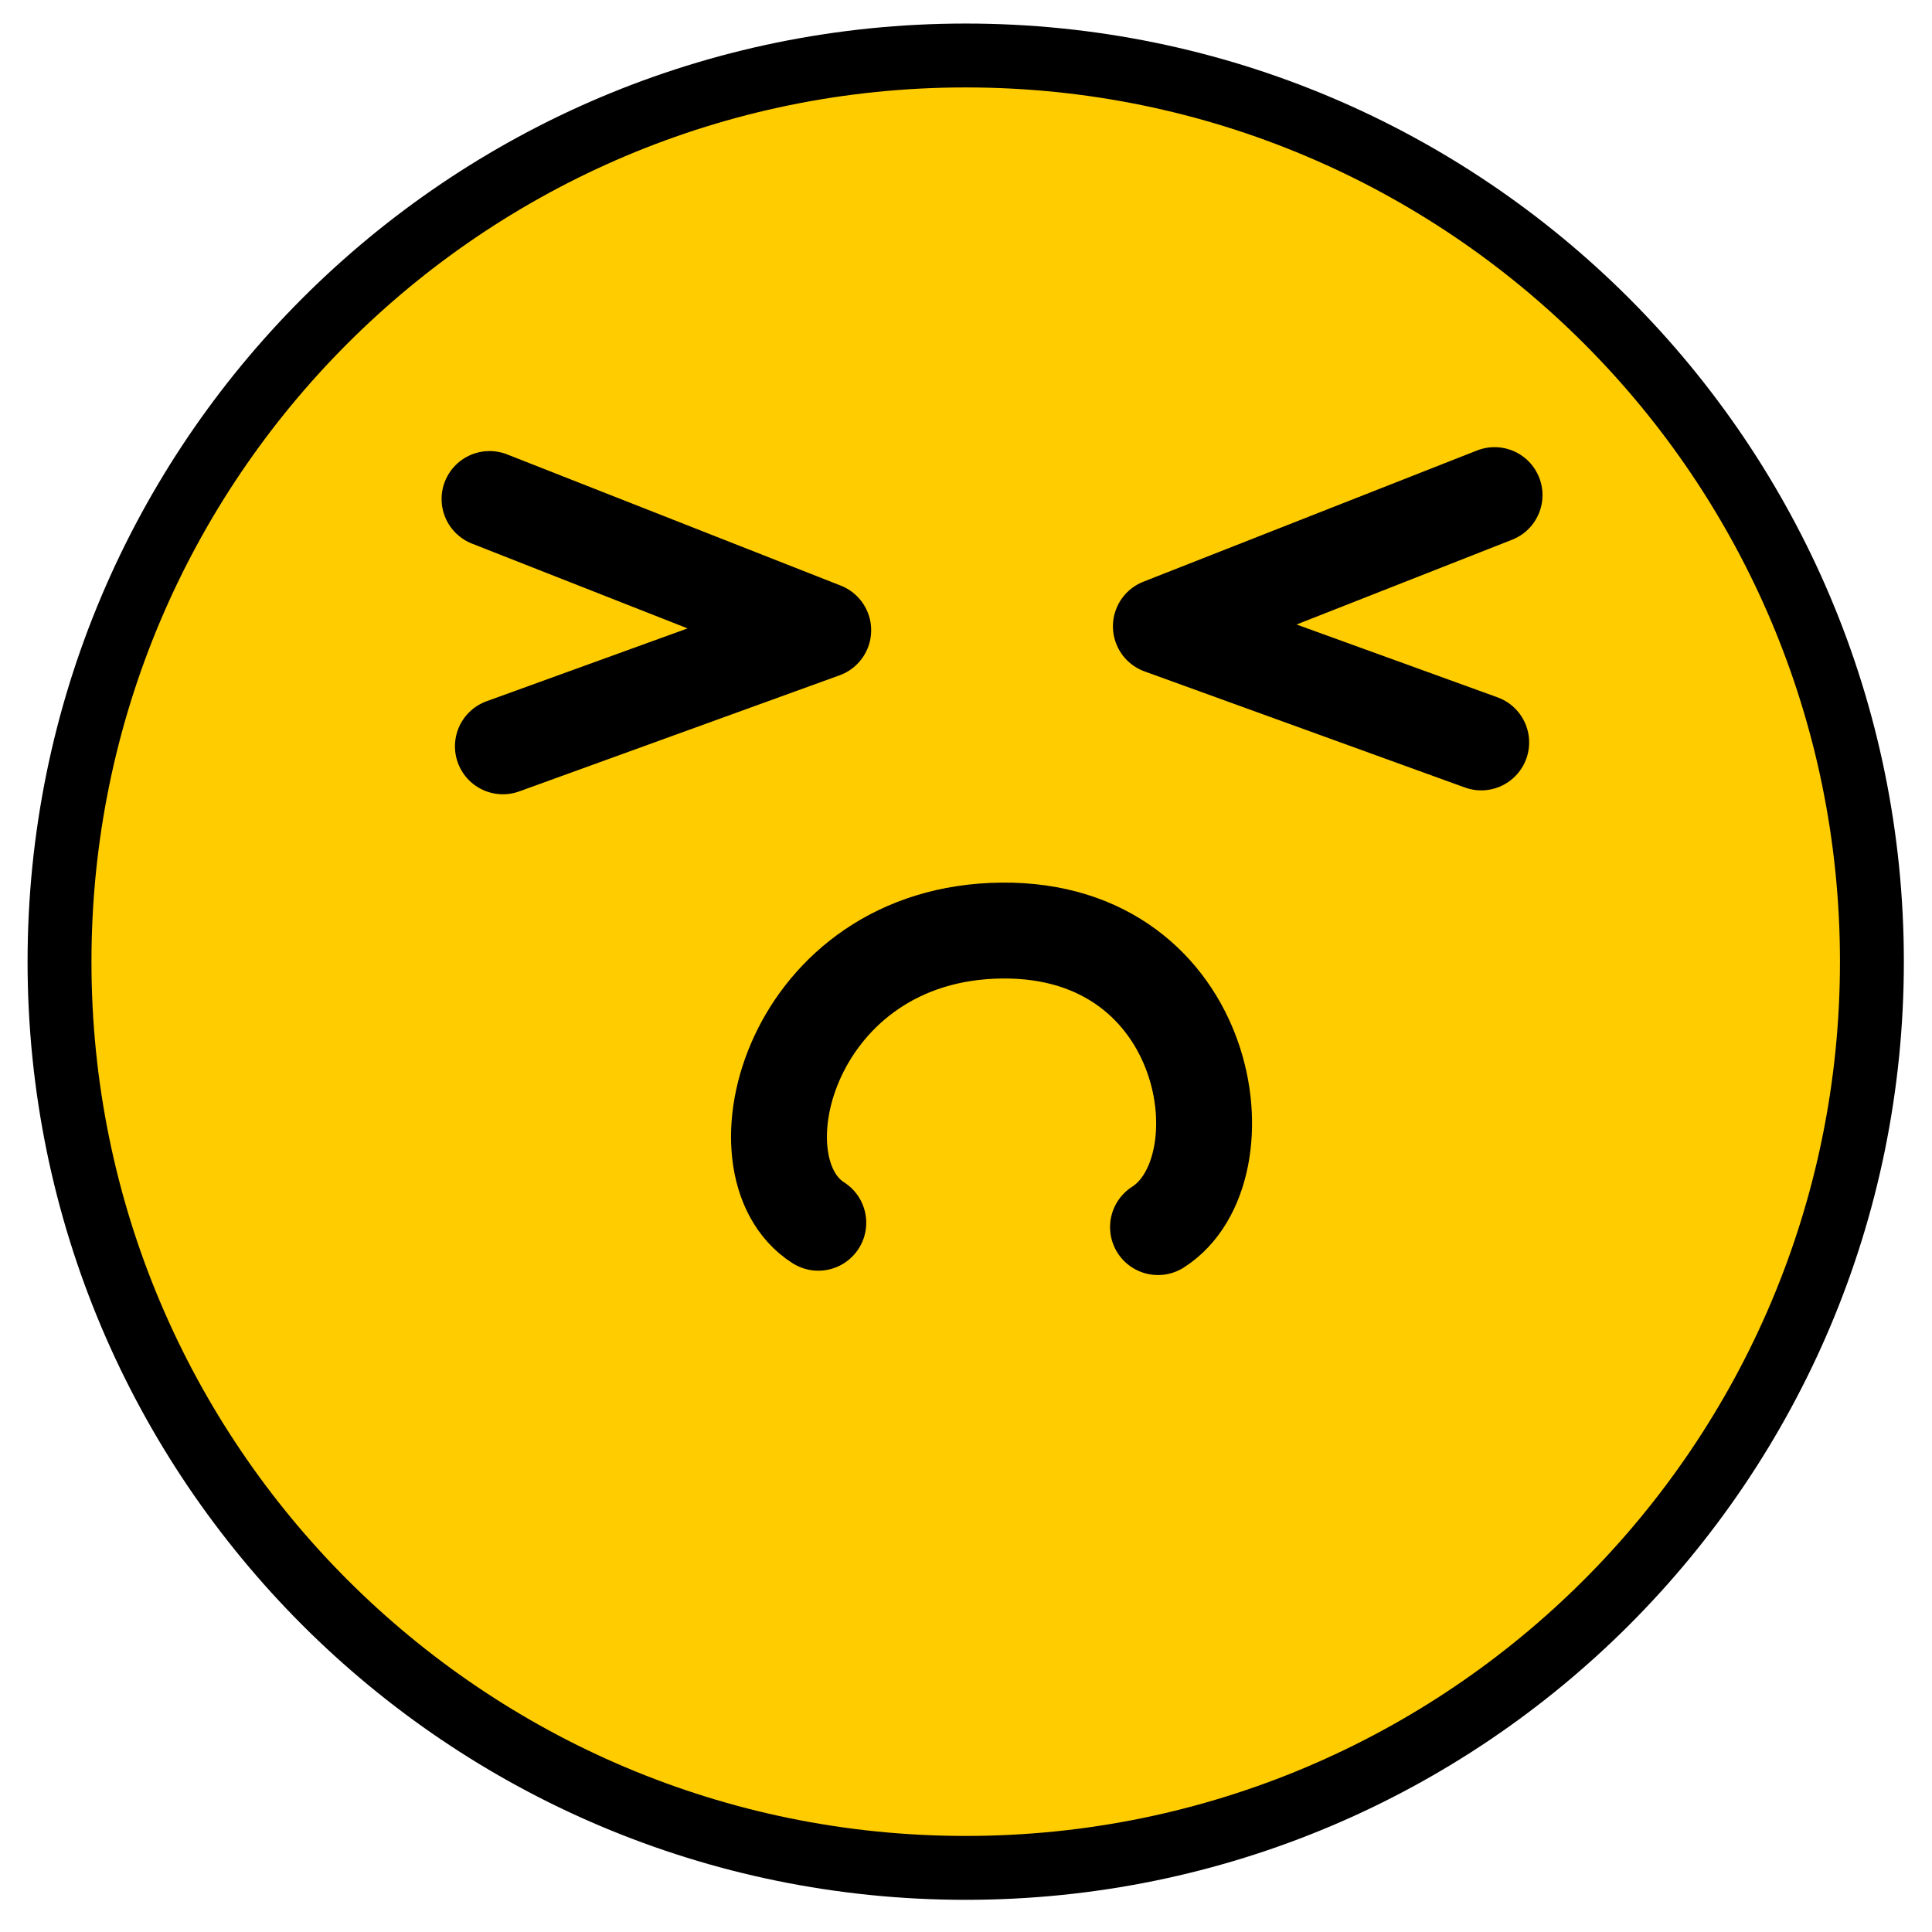 <?xml version="1.0" encoding="UTF-8" standalone="no"?>
<!-- Created with Inkscape (http://www.inkscape.org/) -->

<svg
   xmlns:dc="http://purl.org/dc/elements/1.1/"
   xmlns:cc="http://creativecommons.org/ns#"
   xmlns:rdf="http://www.w3.org/1999/02/22-rdf-syntax-ns#"
   xmlns:svg="http://www.w3.org/2000/svg"
   xmlns="http://www.w3.org/2000/svg"
   xmlns:xlink="http://www.w3.org/1999/xlink"
   xmlns:sodipodi="http://sodipodi.sourceforge.net/DTD/sodipodi-0.dtd"
   xmlns:inkscape="http://www.inkscape.org/namespaces/inkscape"
   width="30.223"
   height="30.223"
   id="svg2"
   version="1.1"
   inkscape:version="0.48.5 r10040"
   sodipodi:docname="sad_littlec_xeyes.svg">
  <defs
     id="defs4">
    <linearGradient
       inkscape:collect="always"
       xlink:href="#linearGradient3181"
       id="linearGradient3187"
       x1="14.965"
       y1="231.708"
       x2="14.965"
       y2="244.563"
       gradientUnits="userSpaceOnUse" />
    <linearGradient
       id="linearGradient3181">
      <stop
         style="stop-color:#ff2000;stop-opacity:1;"
         offset="0"
         id="stop3183" />
      <stop
         style="stop-color:#ffcc00;stop-opacity:1;"
         offset="1"
         id="stop3185" />
    </linearGradient>
  </defs>
  <sodipodi:namedview
     id="base"
     pagecolor="#ffffff"
     bordercolor="#666666"
     borderopacity="1.0"
     inkscape:pageopacity="0.0"
     inkscape:pageshadow="2"
     inkscape:zoom="8"
     inkscape:cx="13.851475"
     inkscape:cy="11.326396"
     inkscape:document-units="px"
     inkscape:current-layer="g4317"
     showgrid="false"
     fit-margin-top="0"
     fit-margin-left="0"
     fit-margin-right="0"
     fit-margin-bottom="0"
     inkscape:window-width="1680"
     inkscape:window-height="1011"
     inkscape:window-x="0"
     inkscape:window-y="20"
     inkscape:window-maximized="1" />
  <g
     style="display:inline"
     transform="translate(-5.218,-1016.921)"
     id="g4317"
     inkscape:groupmode="layer"
     inkscape:label="happy c">
    <path
       transform="matrix(0.886,0,0,0.886,6.149,819.325)"
       d="m 32,240 c 0,8.837 -7.163,16 -16,16 -8.837,0 -16,-7.163 -16,-16 0,-8.837 7.163,-16 16,-16 8.837,0 16,7.163 16,16 z"
       sodipodi:ry="16"
       sodipodi:rx="16"
       sodipodi:cy="240"
       sodipodi:cx="16"
       id="path4319"
       style="fill:#ffcc00;fill-opacity:1;stroke:#000000;stroke-width:1.128;stroke-linecap:butt;stroke-linejoin:bevel;stroke-miterlimit:4;stroke-opacity:1;stroke-dasharray:none;stroke-dashoffset:0"
       sodipodi:type="arc" />
    <path
       sodipodi:nodetypes="czc"
       inkscape:connector-curvature="0"
       id="path4325"
       d="m 18.019,1036.049 c -1.389,-0.884 -0.423,-4.54 2.871,-4.571 3.294,-0.032 3.844,3.748 2.443,4.639"
       style="fill:none;stroke:#000000;stroke-width:1.5;stroke-linecap:round;stroke-linejoin:miter;stroke-opacity:1" />
    <path
       style="fill:none;stroke:#000000;stroke-width:1.5;stroke-linecap:round;stroke-linejoin:round;stroke-miterlimit:4;stroke-opacity:1;stroke-dasharray:none;display:inline"
       d="m 12.876,1024.727 5.22,2.053 -5.011,1.816"
       id="path3142-2"
       inkscape:connector-curvature="0" />
    <path
       style="fill:none;stroke:#000000;stroke-width:1.5;stroke-linecap:round;stroke-linejoin:round;stroke-miterlimit:4;stroke-opacity:1;stroke-dasharray:none;display:inline"
       d="m 28.598,1024.666 -5.22,2.053 5.011,1.816"
       id="path3142-8-6"
       inkscape:connector-curvature="0" />
  </g>
</svg>
